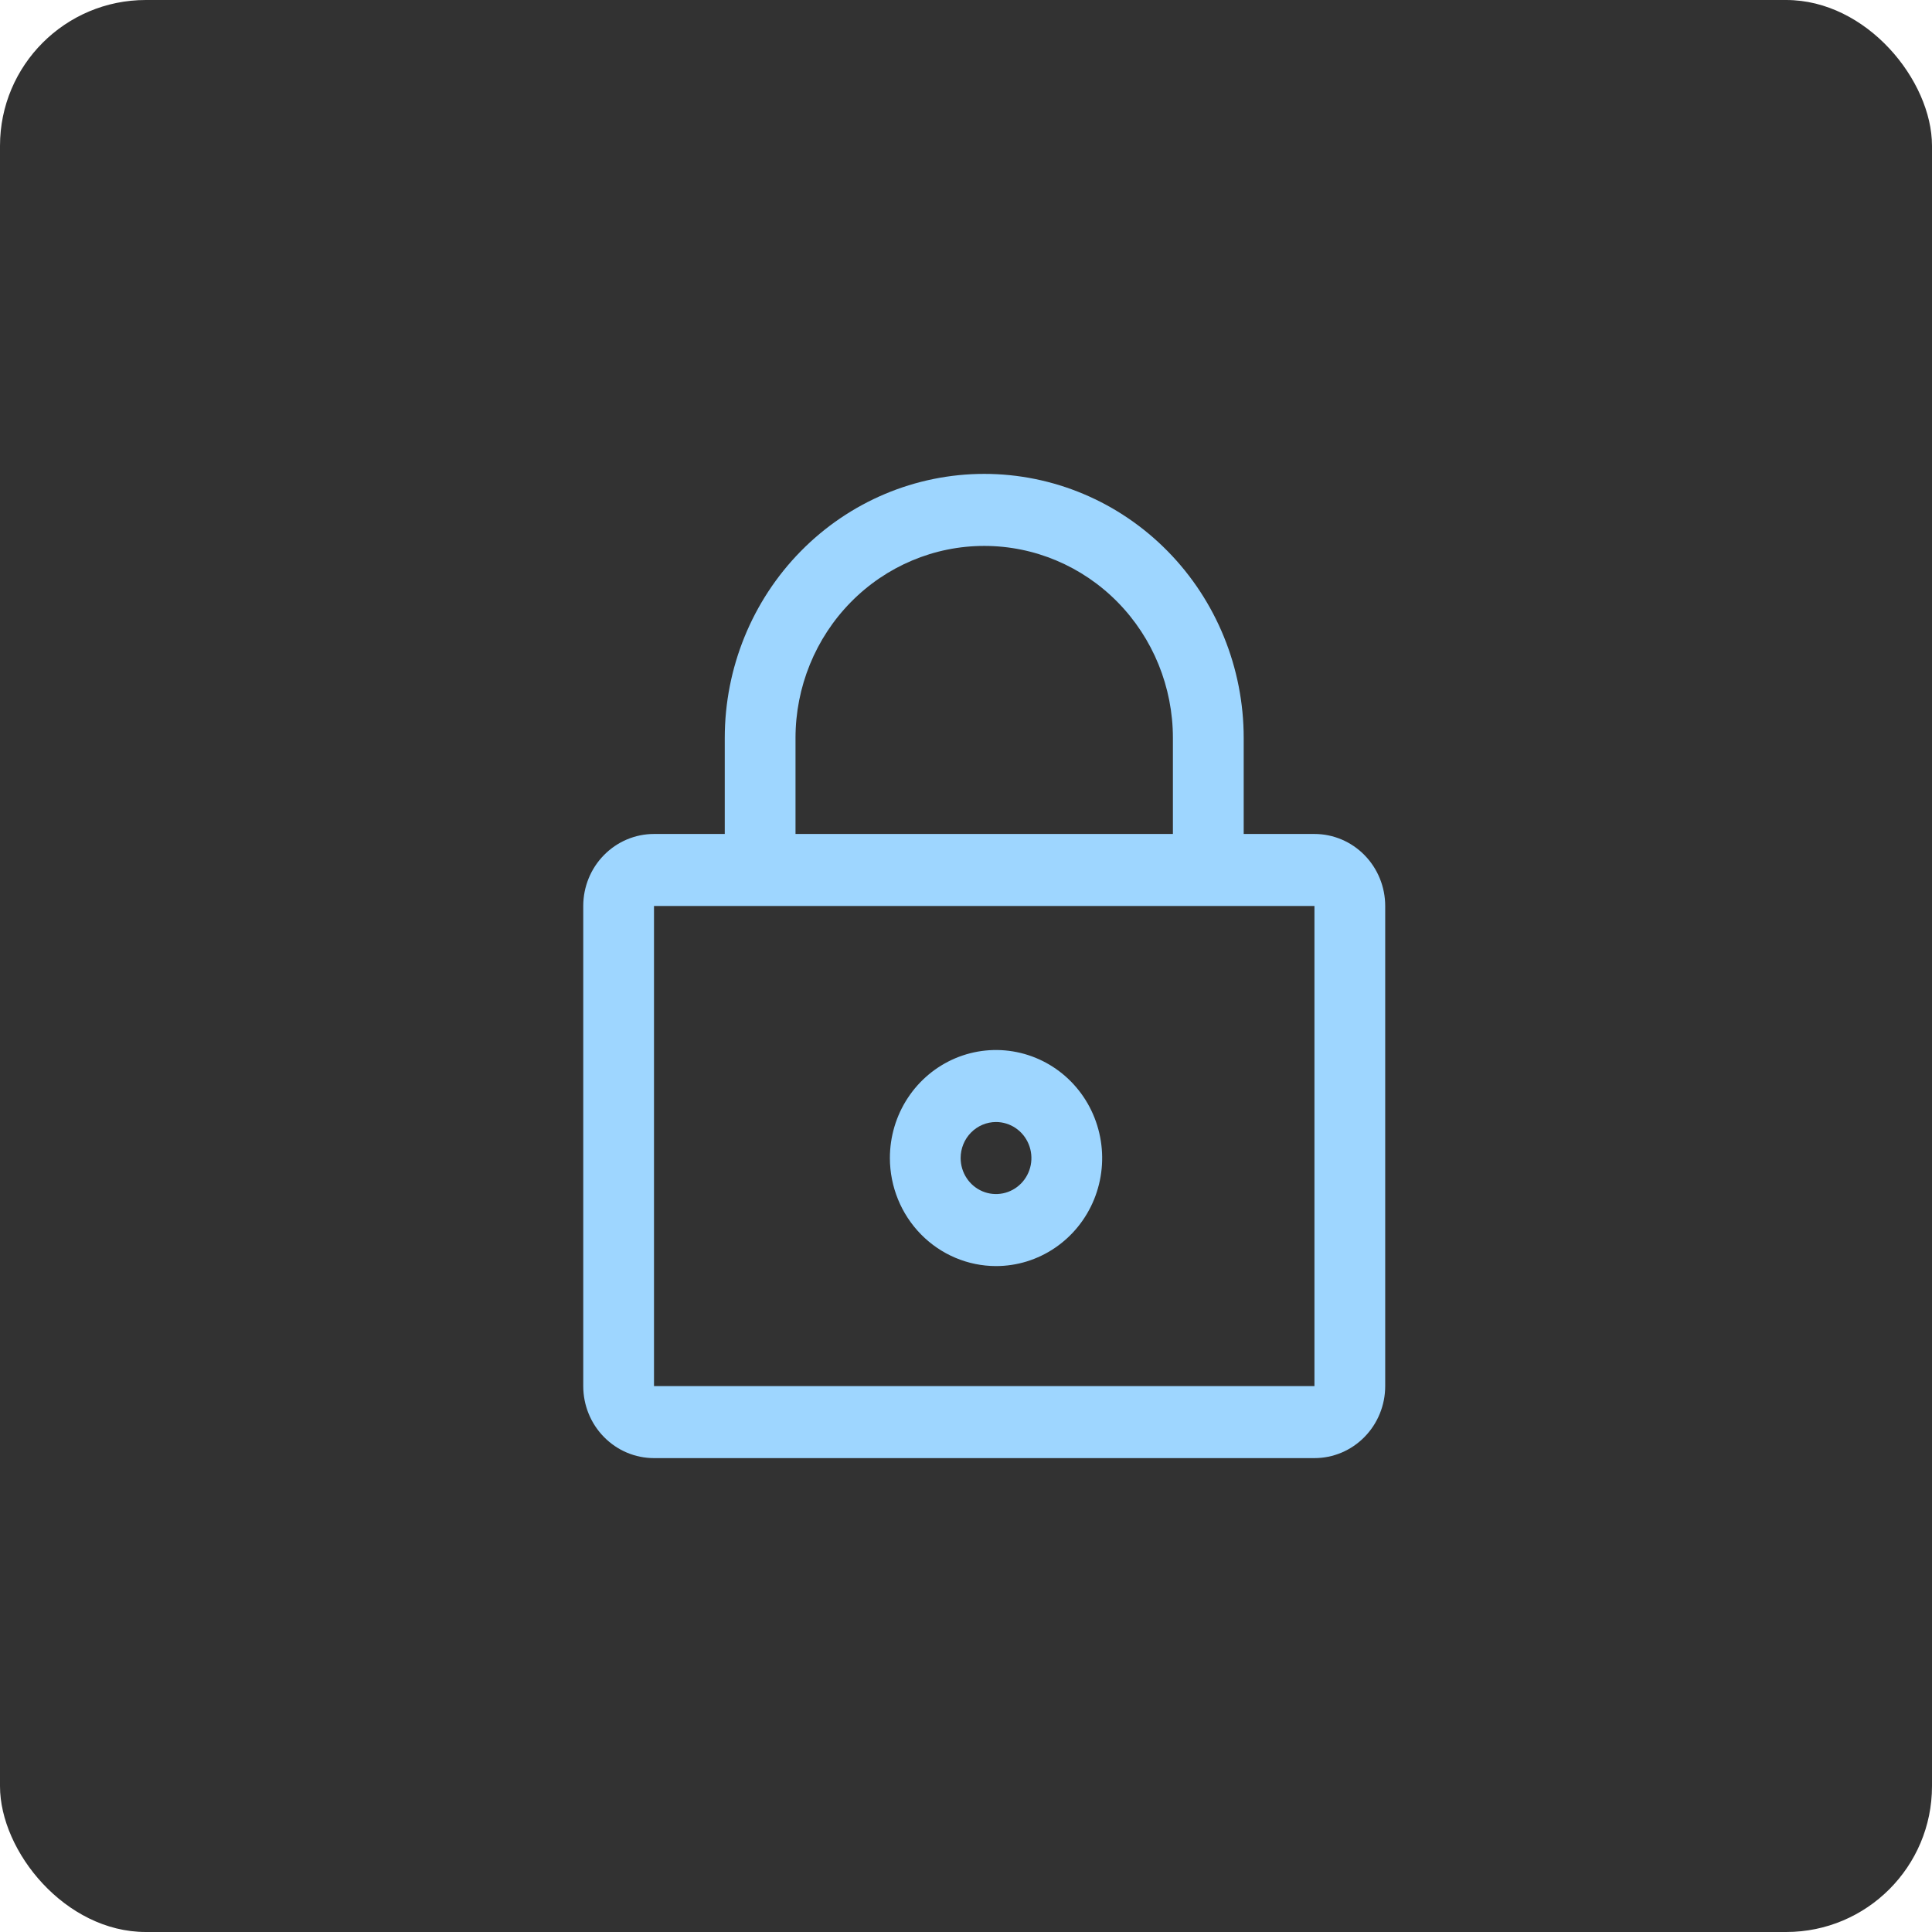 <svg width="53" height="53" viewBox="0 0 53 53" fill="none" xmlns="http://www.w3.org/2000/svg">
<rect width="53" height="53" rx="4" fill="#323232"/>
<g clip-path="url(#clip0_94_260)">
<path fill-rule="evenodd" clip-rule="evenodd" d="M36.059 22.878H34.118V20.244C34.118 18.323 33.368 16.48 32.033 15.122C30.698 13.763 28.888 13 27 13C25.112 13 23.302 13.763 21.967 15.122C20.632 16.48 19.882 18.323 19.882 20.244V22.878H17.941C17.426 22.878 16.933 23.086 16.569 23.457C16.204 23.827 16 24.33 16 24.854V38.024C16 38.548 16.204 39.051 16.569 39.421C16.933 39.792 17.426 40 17.941 40H36.059C36.574 40 37.067 39.792 37.431 39.421C37.795 39.051 38 38.548 38 38.024V24.854C38 24.33 37.795 23.827 37.431 23.457C37.067 23.086 36.574 22.878 36.059 22.878ZM21.823 20.244C21.823 18.847 22.369 17.507 23.34 16.519C24.311 15.531 25.627 14.976 27 14.976C28.373 14.976 29.689 15.531 30.66 16.519C31.631 17.507 32.176 18.847 32.176 20.244V22.878H21.823V20.244ZM36.059 38.024H17.941V24.854H36.059V38.024ZM27.323 34.732C27.899 34.732 28.462 34.558 28.941 34.232C29.42 33.907 29.793 33.444 30.014 32.902C30.234 32.361 30.292 31.765 30.179 31.19C30.067 30.615 29.79 30.087 29.383 29.673C28.975 29.258 28.456 28.976 27.892 28.862C27.327 28.747 26.741 28.806 26.209 29.03C25.677 29.255 25.222 29.634 24.902 30.122C24.582 30.609 24.412 31.182 24.412 31.768C24.413 32.554 24.72 33.307 25.266 33.863C25.812 34.418 26.552 34.731 27.323 34.732ZM27.323 30.78C27.515 30.78 27.703 30.838 27.863 30.947C28.022 31.055 28.147 31.21 28.22 31.39C28.294 31.571 28.313 31.769 28.276 31.961C28.238 32.153 28.146 32.329 28.01 32.467C27.874 32.605 27.701 32.699 27.513 32.737C27.325 32.775 27.129 32.756 26.952 32.681C26.775 32.606 26.623 32.48 26.517 32.317C26.41 32.155 26.353 31.964 26.353 31.768C26.353 31.506 26.455 31.255 26.637 31.07C26.819 30.885 27.066 30.78 27.323 30.78Z" fill="#9ED6FF"/>
</g>
<defs>
<clipPath id="clip0_94_260">
<rect width="22" height="27" fill="white" transform="translate(16 13)"/>
</clipPath>
</defs>
</svg>
